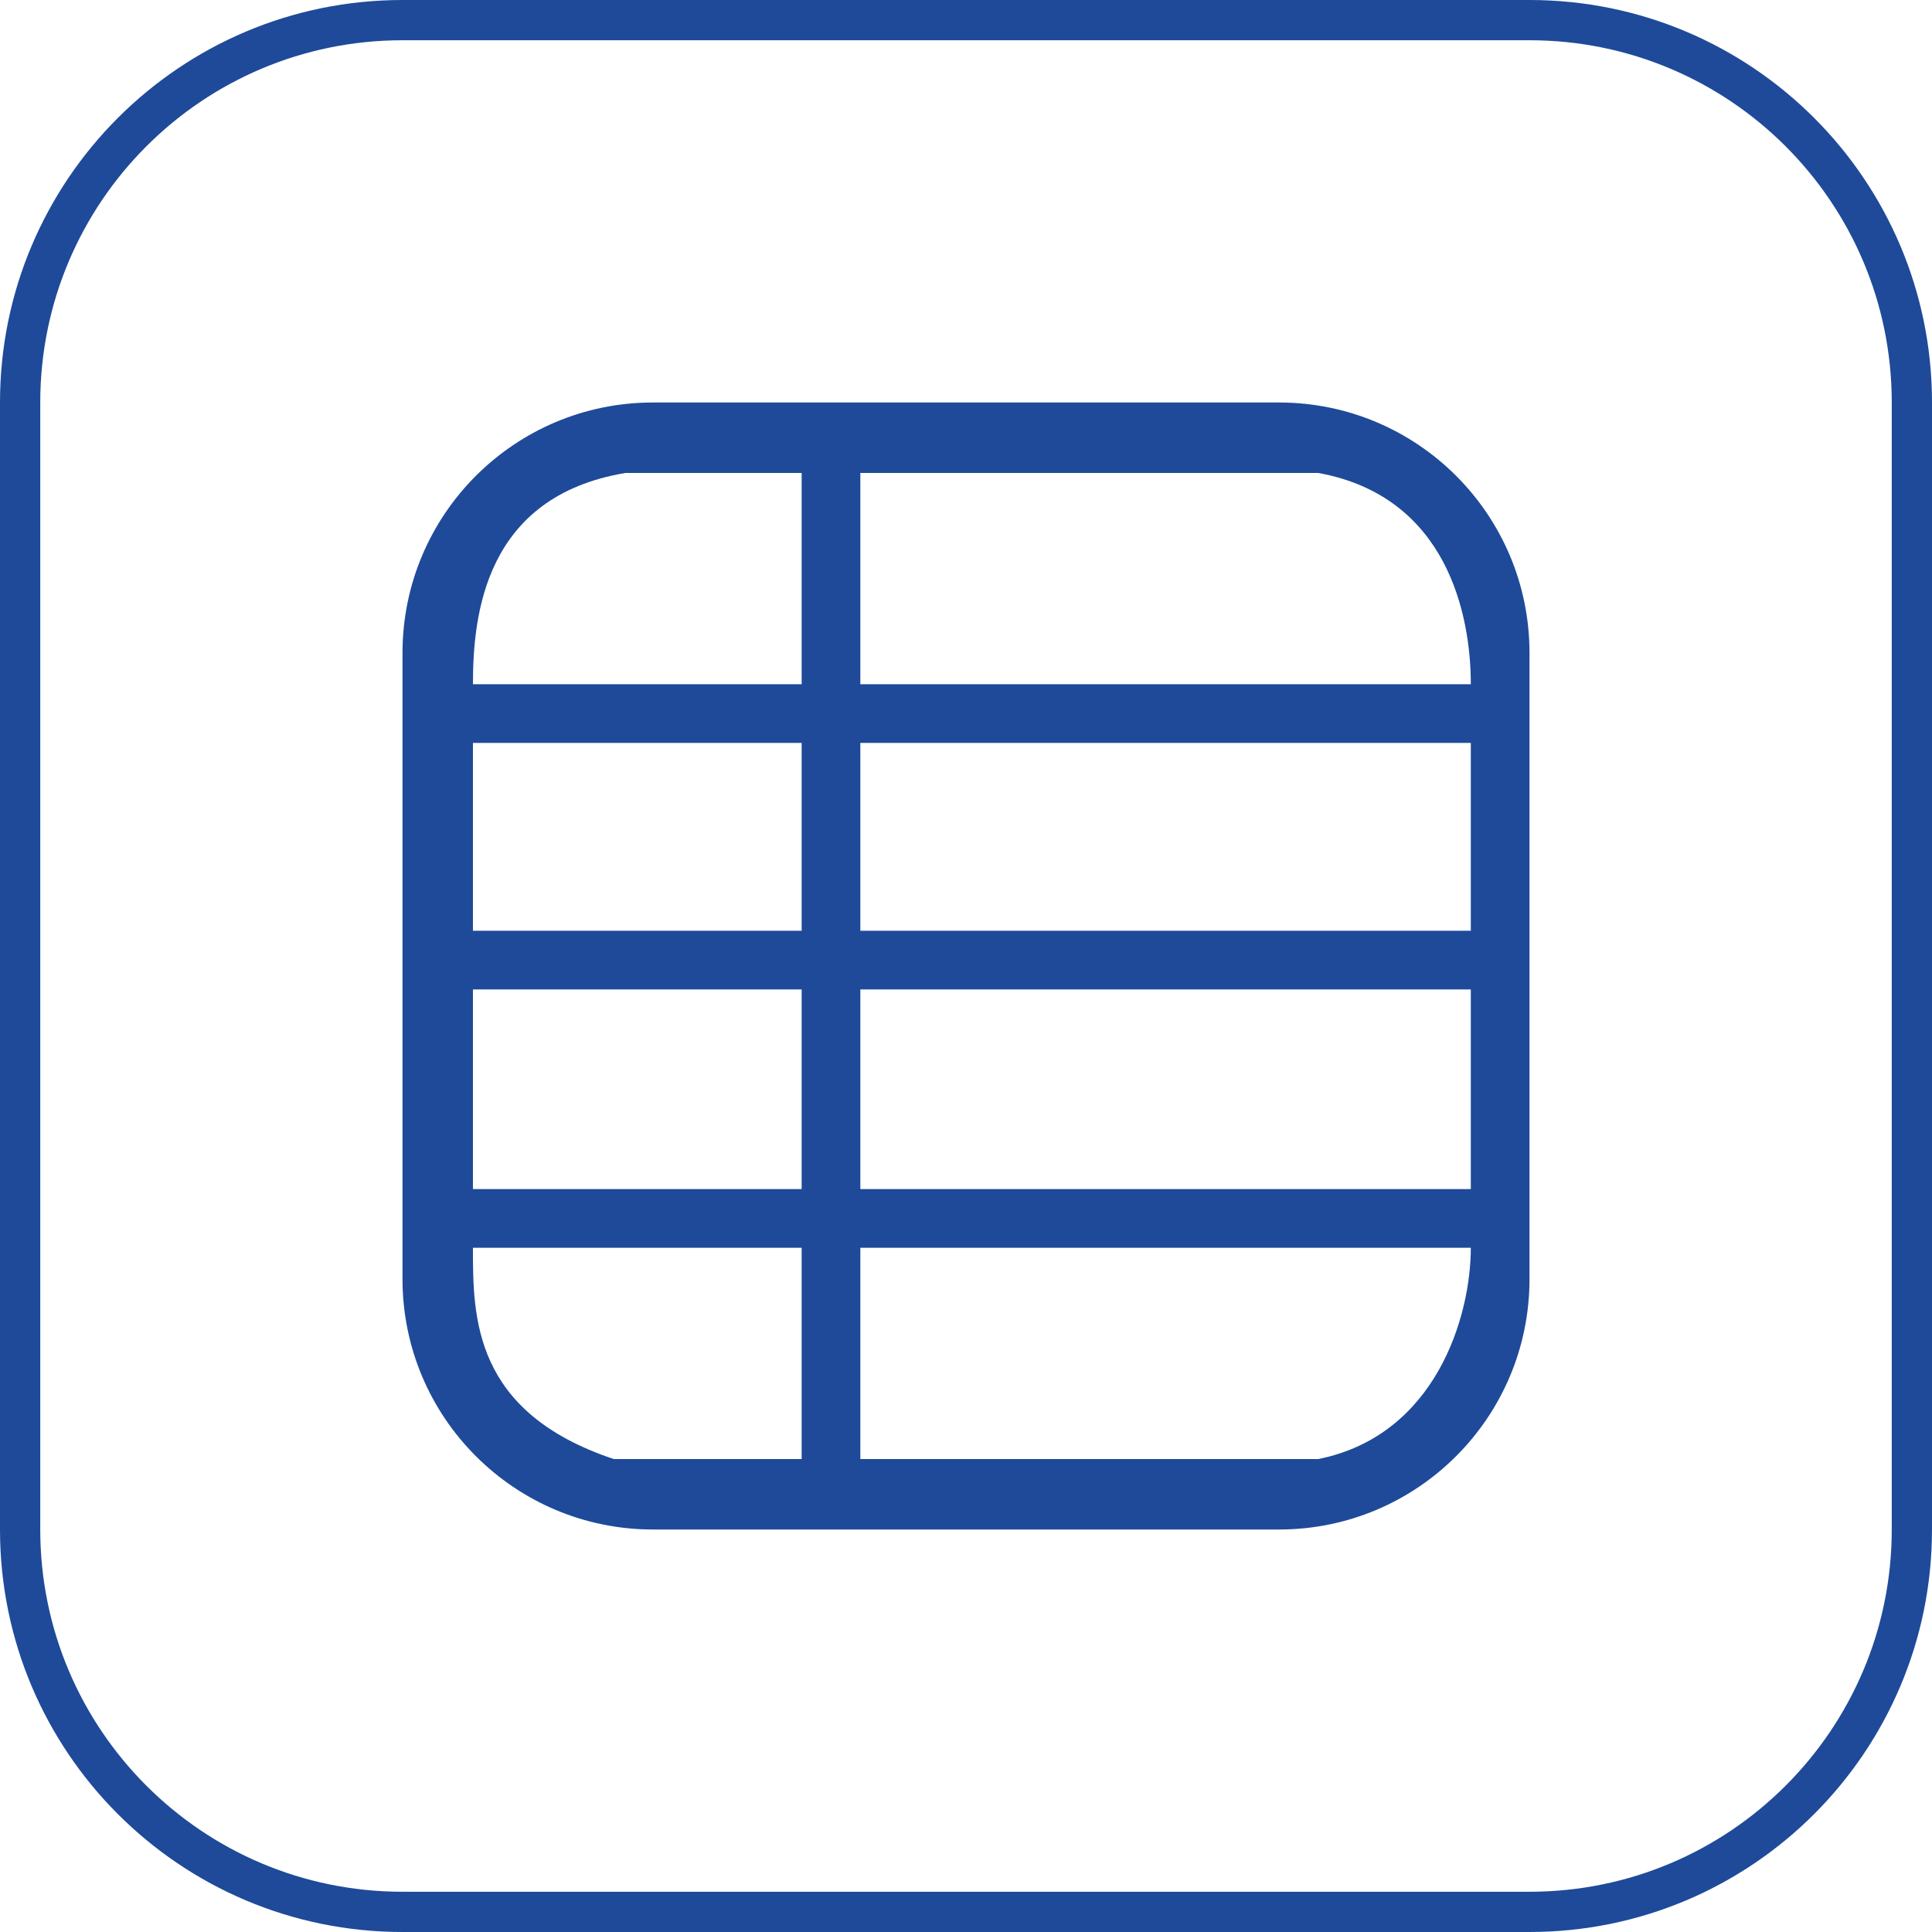 <svg width="48" height="48" viewBox="0 0 48 48" fill="none" xmlns="http://www.w3.org/2000/svg">
<path fill-rule="evenodd" clip-rule="evenodd" d="M10 1H38C42.971 1 47 5.029 47 10V38C47 42.971 42.971 47 38 47H10C5.029 47 1 42.971 1 38V10C1 5.029 5.029 1 10 1ZM0 10C0 4.477 4.477 0 10 0H38C43.523 0 48 4.477 48 10V38C48 43.523 43.523 48 38 48H10C4.477 48 0 43.523 0 38V10ZM10 16.222C10 12.786 12.786 10 16.222 10H31.778C35.214 10 38 12.786 38 16.222V31.778C38 35.214 35.214 38 31.778 38H16.222C12.786 38 10 35.214 10 31.778V16.222ZM26.917 11.75H32.75C35.958 12.333 36.542 15.282 36.542 17H21.375V11.75H26.917ZM21.375 18.458H36.542V23.125H21.375V18.458ZM19.917 23.125V18.458H11.75V23.125H19.917ZM19.917 24.583V29.542H11.75V24.583H19.917ZM11.75 31H19.917V36.25H15.25C11.75 35.083 11.75 32.718 11.75 31ZM36.542 31H21.375V36.25H32.75C35.667 35.667 36.542 32.718 36.542 31ZM36.542 24.583V29.542H21.375V24.583H36.542ZM19.917 11.75V17H11.75C11.75 15.282 12.042 12.333 15.542 11.75H19.917Z" fill="#1E4A99"/>
</svg>
